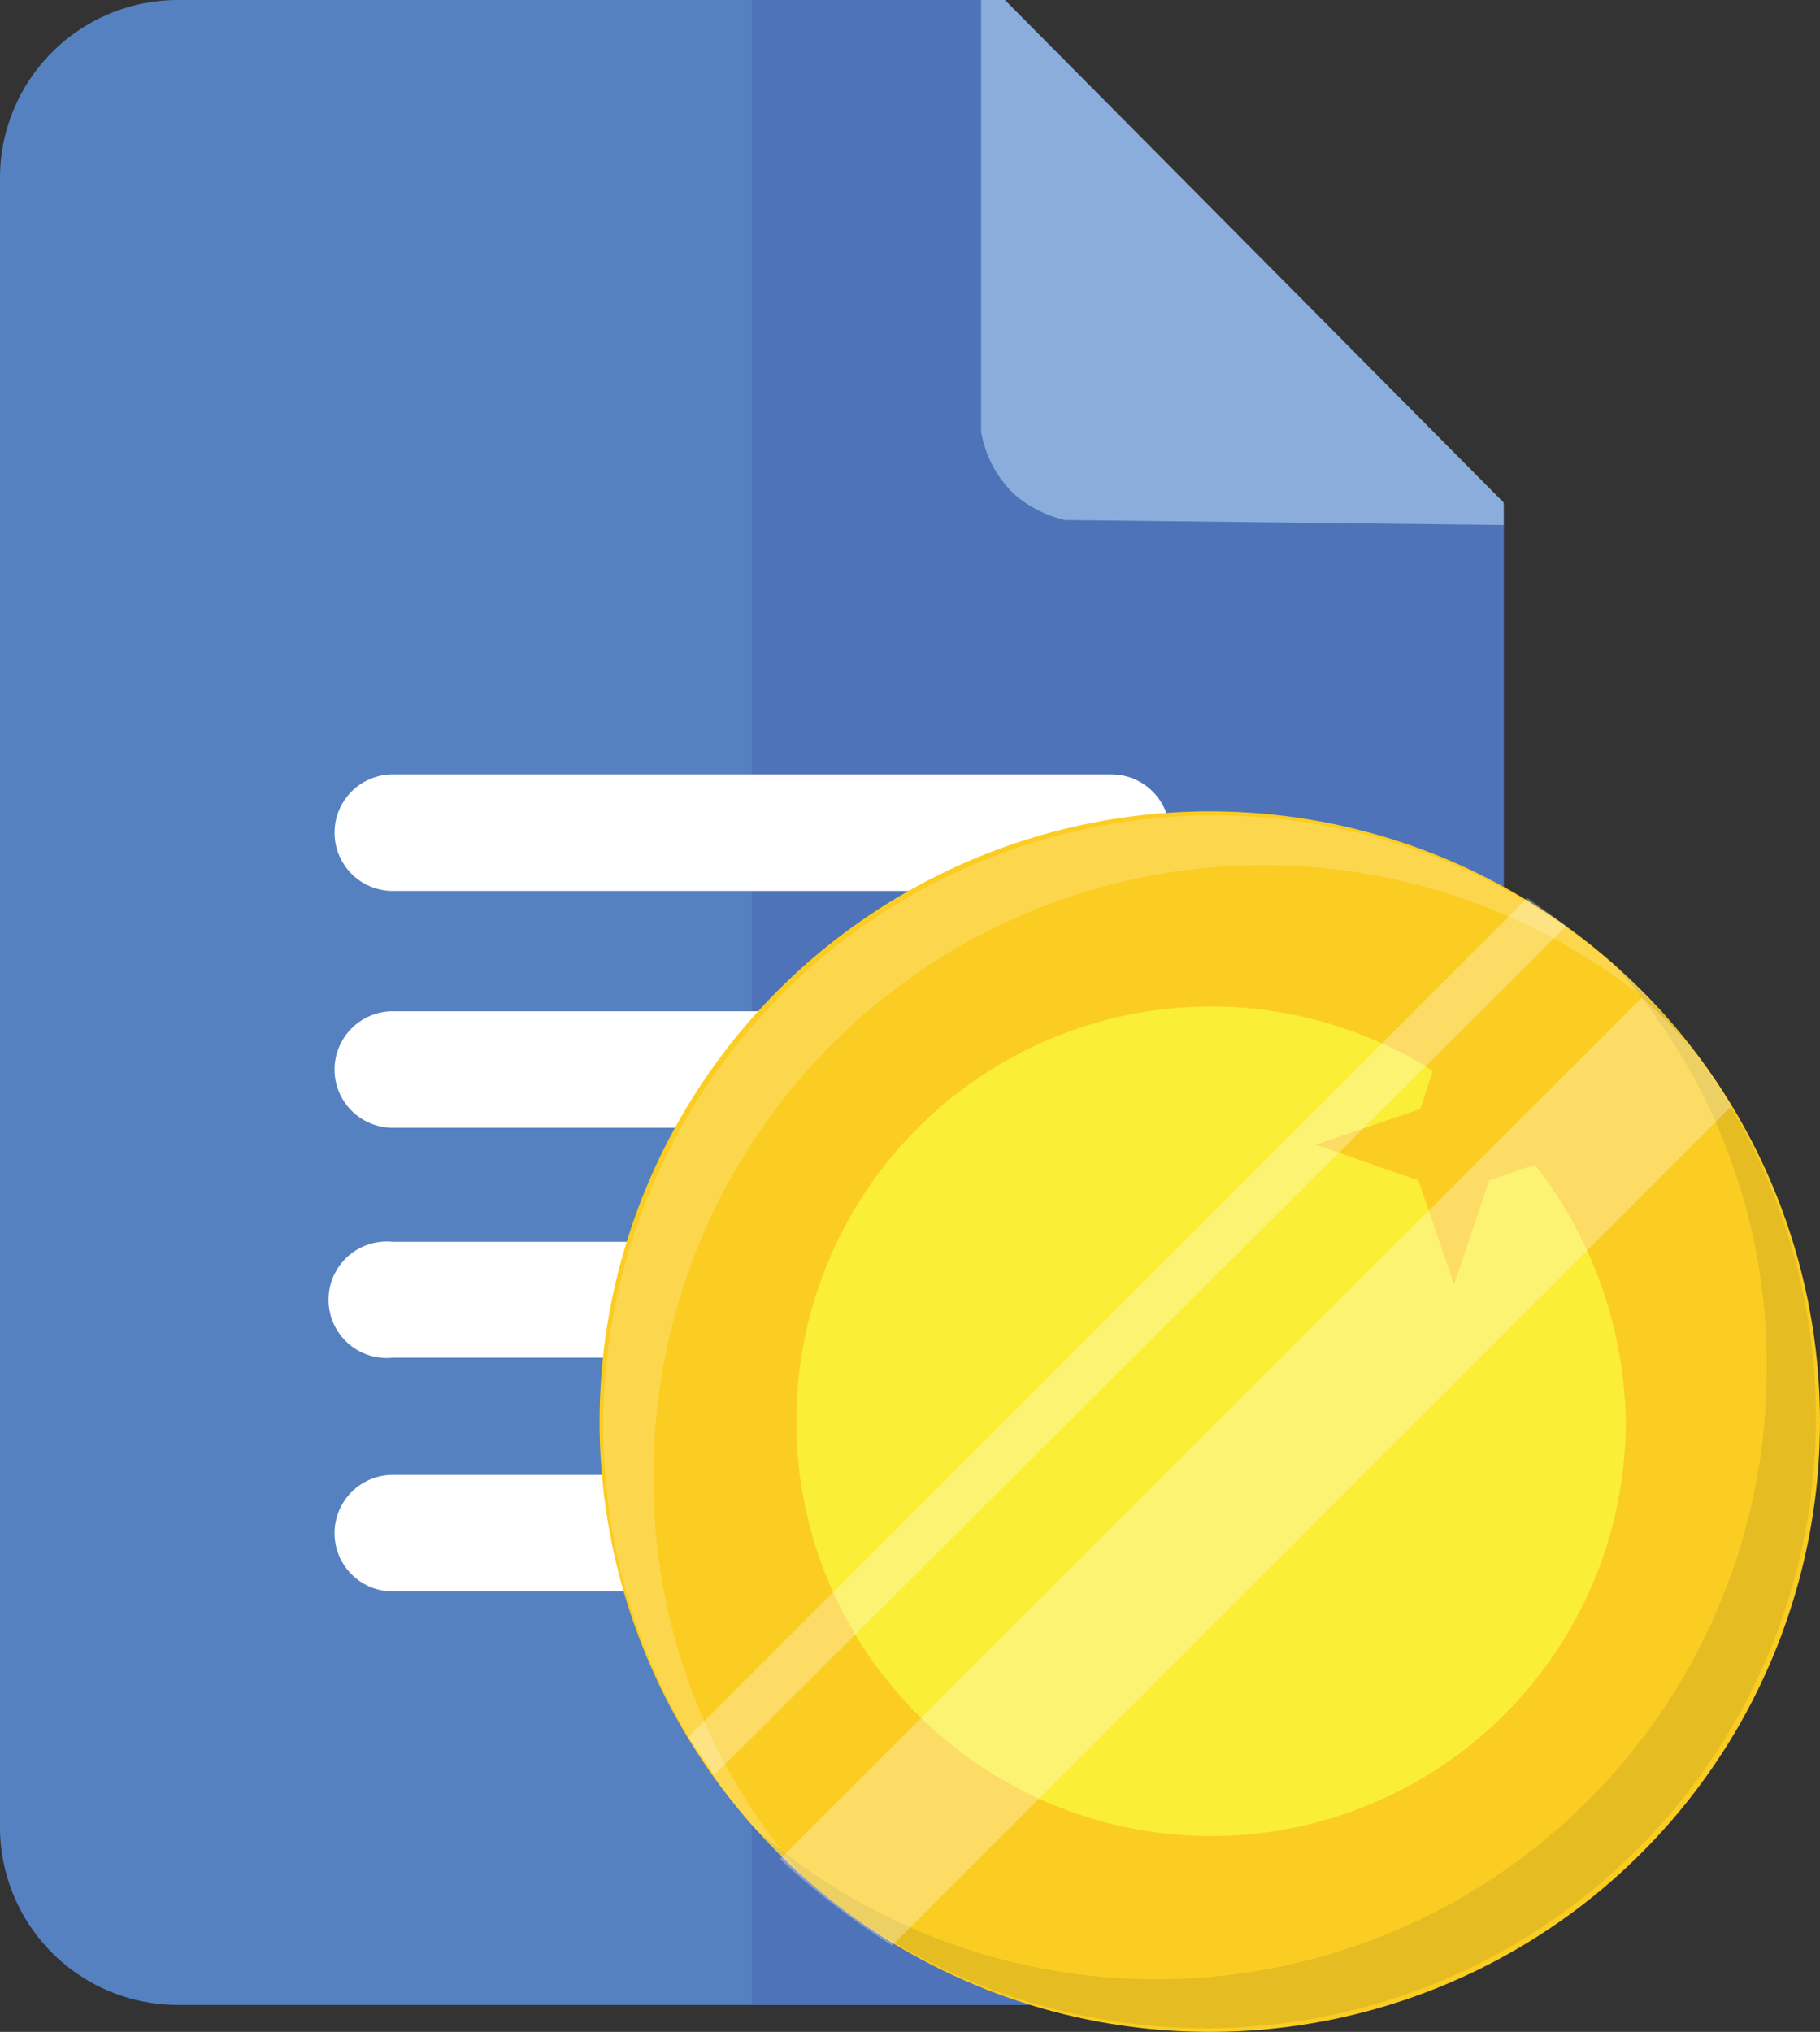 <svg xmlns="http://www.w3.org/2000/svg" xmlns:xlink="http://www.w3.org/1999/xlink" viewBox="0 0 29.05 32.43"><rect x="0" y="0" width="29.05" height="32.43" fill="#333333" stroke="none"/><defs><style>.cls-1{fill:none;}.cls-2{clip-path:url(#clip-path);}.cls-3{fill:#5581c1;}.cls-4{fill:#4e73b9;}.cls-5{fill:#8aaddb;}.cls-6,.cls-9{fill:#fff;}.cls-7{fill:#fbcd22;}.cls-8{fill:#fbee37;}.cls-10,.cls-9{isolation:isolate;}.cls-9{opacity:0.2;}.cls-10{fill:#231f20;opacity:0.1;}.cls-11{opacity:0.3;}</style><clipPath id="clip-path" transform="translate(0 0)"><rect class="cls-1" width="24.02" height="32.02"/></clipPath></defs><g id="Layer_2" data-name="Layer 2"><g id="Layer_1-2" data-name="Layer 1"><g class="cls-2"><g id="Group_5347" data-name="Group 5347"><path id="Path_4431" data-name="Path 4431" class="cls-3" d="M24,8.38V29.19A2.83,2.83,0,0,1,21.18,32H2.84A2.84,2.84,0,0,1,0,29.19H0V2.83A2.84,2.84,0,0,1,2.84,0H16l8,8.06c0,.11,0,.21,0,.32" transform="translate(0 0)"/><path id="Path_4432" data-name="Path 4432" class="cls-4" d="M24,8.38V29.19A2.83,2.83,0,0,1,21.18,32H12V0h4l8,8.06c0,.11,0,.21,0,.32" transform="translate(0 0)"/><path id="Path_4433" data-name="Path 4433" class="cls-5" d="M24,8.38,17,8.3a1.89,1.89,0,0,1-.81-.41,1.8,1.8,0,0,1-.53-1c0-2.31,0-4.62,0-6.93H16l8,8.06c0,.11,0,.21,0,.32" transform="translate(0 0)"/><path id="Path_4434" data-name="Path 4434" class="cls-6" d="M17.74,14.22H6.27a.93.93,0,0,1,0-1.86H17.74a.93.93,0,1,1,0,1.86" transform="translate(0 0)"/><path id="Path_4435" data-name="Path 4435" class="cls-6" d="M17.74,18H6.27a.93.93,0,0,1,0-1.86H17.74a.93.93,0,0,1,0,1.86" transform="translate(0 0)"/><path id="Path_4436" data-name="Path 4436" class="cls-6" d="M17.74,21.67H6.27a.93.93,0,1,1,0-1.85H17.74a.93.93,0,1,1,0,1.85" transform="translate(0 0)"/><path id="Path_4437" data-name="Path 4437" class="cls-6" d="M13.69,25.4H6.27a.93.93,0,0,1,0-1.86H13.7a.93.93,0,0,1,0,1.86" transform="translate(0 0)"/></g></g><circle class="cls-7" cx="19.31" cy="22.69" r="9.74"/><path class="cls-8" d="M24.5,18.59l-.73.25-.56,1.66-.57-1.66L21,18.27l1.67-.57.2-.61a6.62,6.62,0,1,0,3.08,5.6A6.83,6.83,0,0,0,24.5,18.59Z" transform="translate(0 0)"/><path class="cls-9" d="M10.43,23.54a9.74,9.74,0,0,1,16.18-7.3A9.74,9.74,0,1,0,12.86,30,9.62,9.62,0,0,1,10.43,23.54Z" transform="translate(0 0)"/><path class="cls-10" d="M25.76,15.39a9.57,9.57,0,0,1,2.44,6.45A9.74,9.74,0,0,1,12,29.14,9.74,9.74,0,1,0,25.76,15.39Z" transform="translate(0 0)"/><g class="cls-11"><path class="cls-6" d="M25,14.78,11.4,28.33c-.12-.2-.28-.4-.41-.61h0L24.38,14.33h0Z" transform="translate(0 0)"/><path class="cls-6" d="M27.63,17.66,14.24,31.05a11.86,11.86,0,0,1-1.79-1.38L26.21,15.92A6.46,6.46,0,0,1,27.63,17.66Z" transform="translate(0 0)"/></g></g></g></svg>
